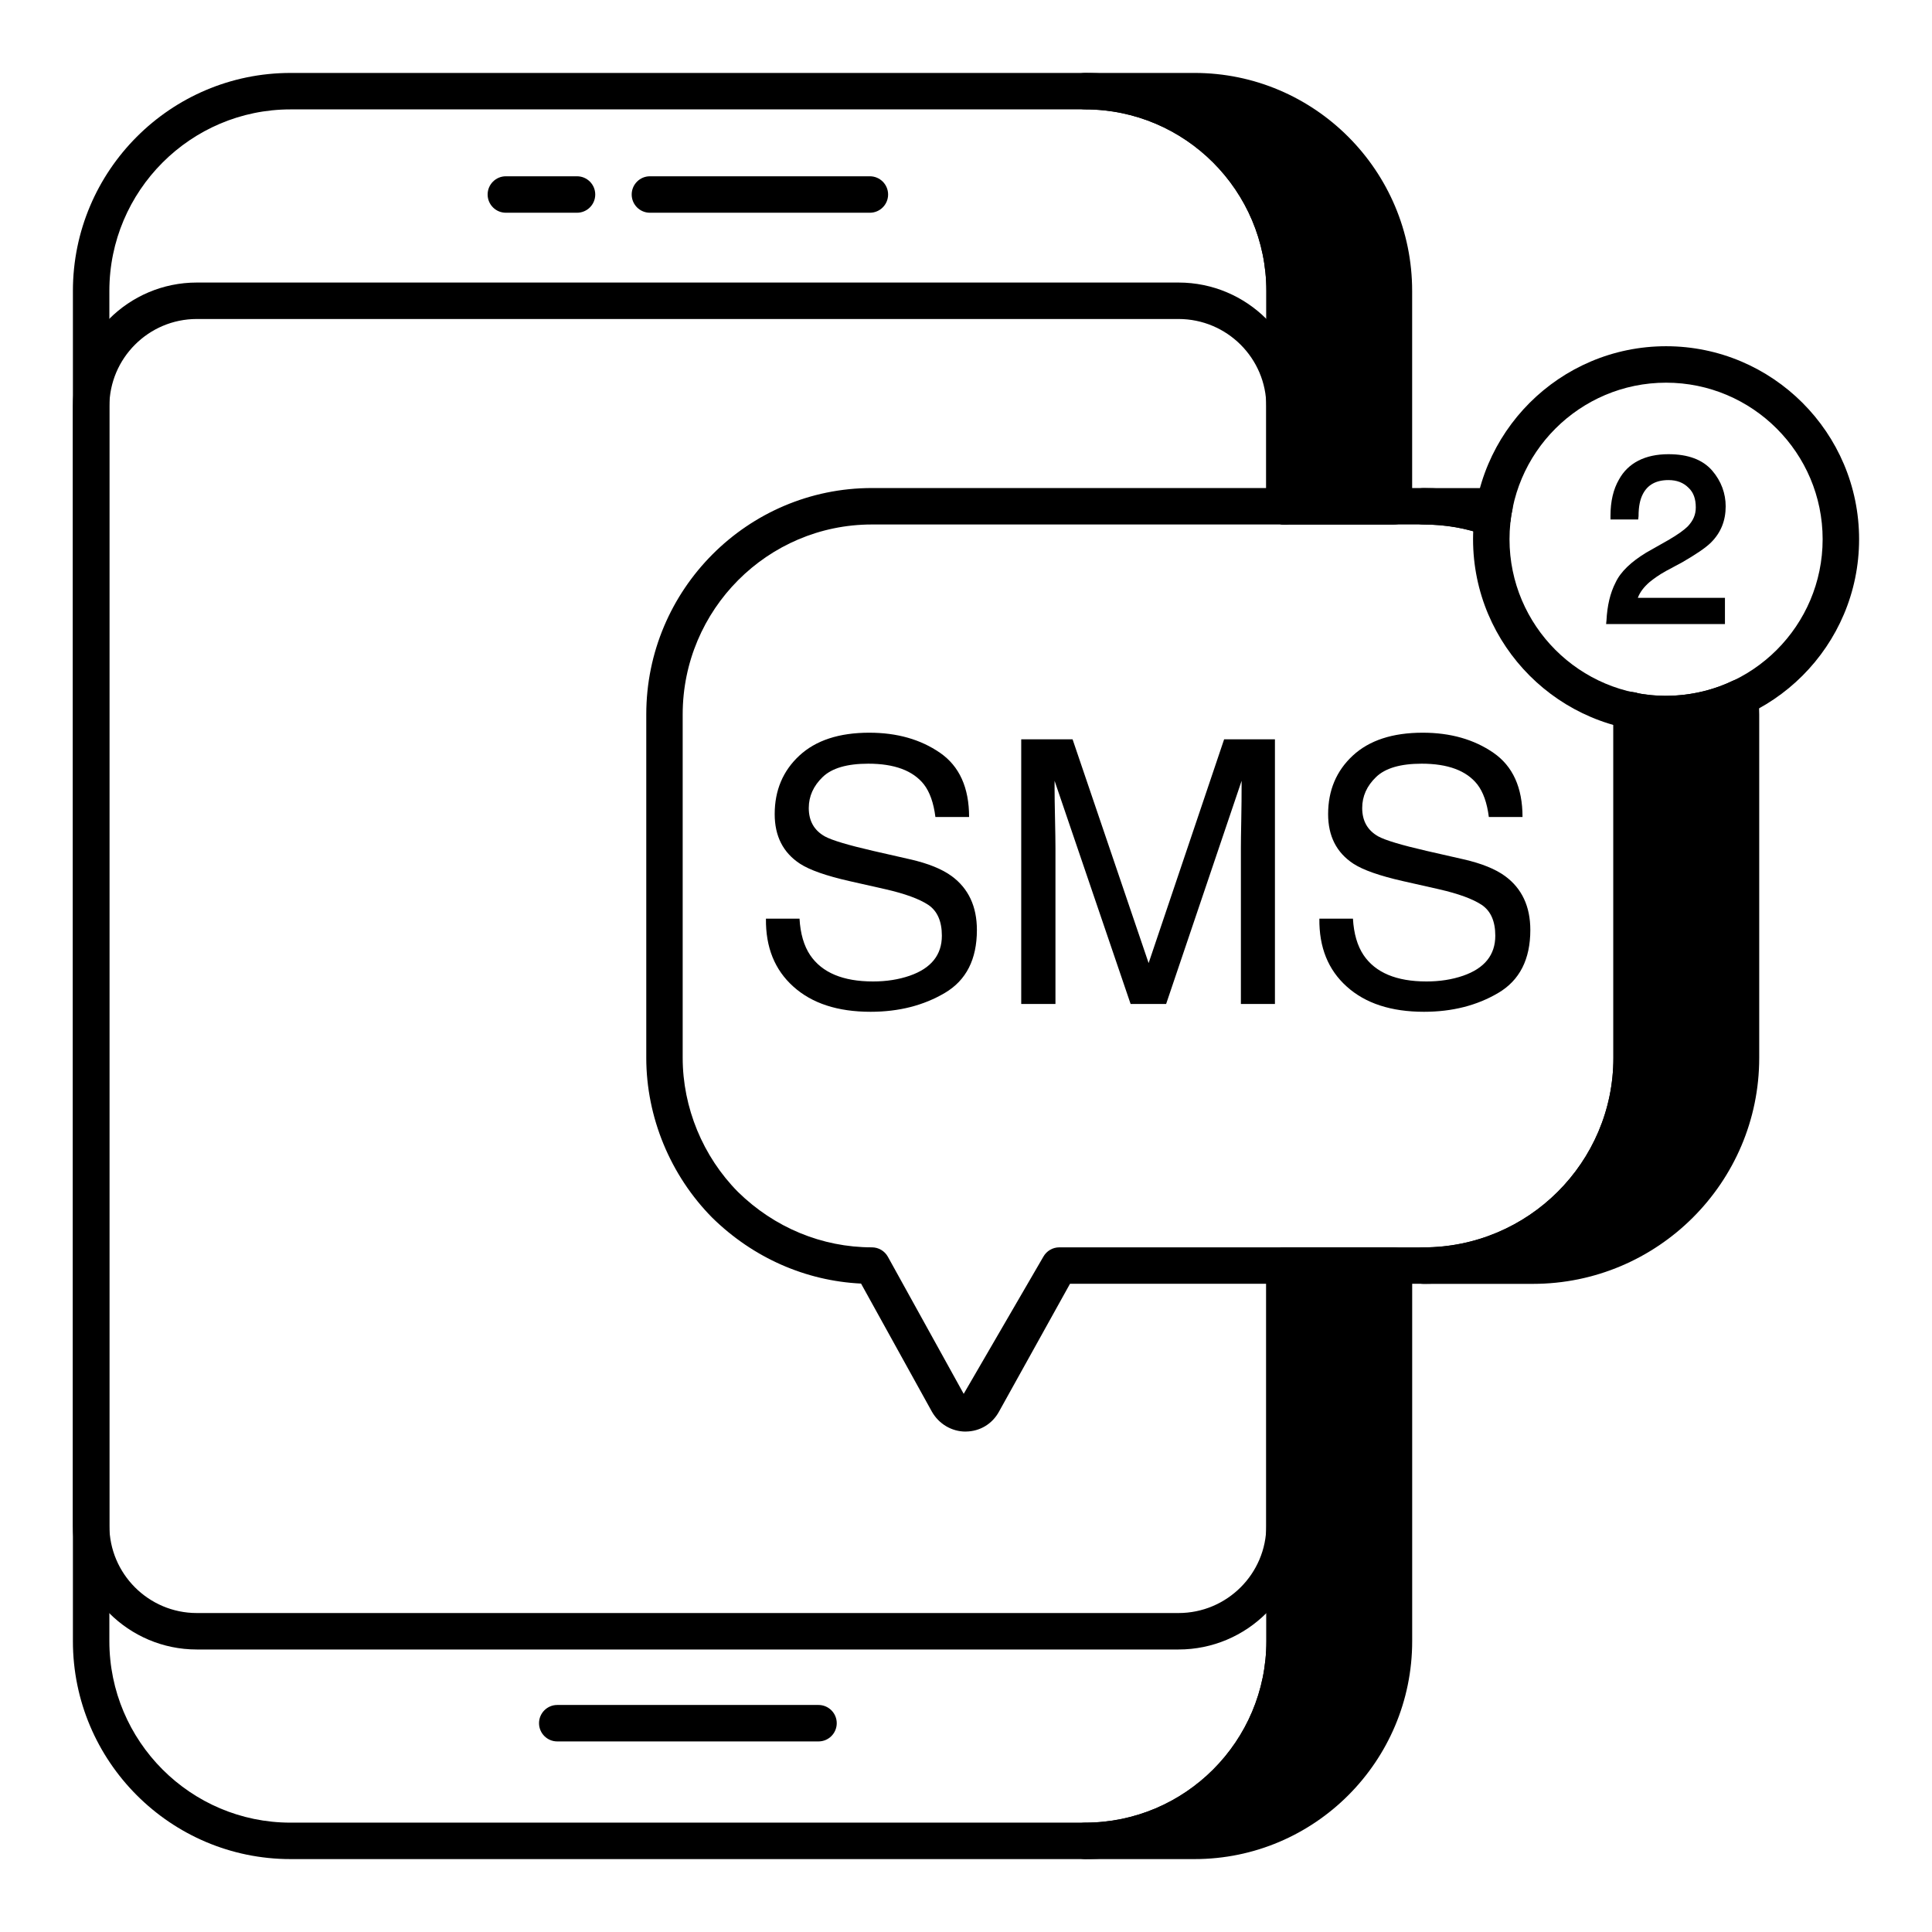 <svg id="Layer_1" enable-background="new 0 0 53 53" viewBox="0 0 53 53" xmlns="http://www.w3.org/2000/svg"><g><g><g><g><path d="m40.94 14.22c-.59-.22-1.23-.33-1.89-.33h1.95c-.03.11-.04.22-.06.33z"/></g><g><path d="m40.939 14.72c-.059 0-.118-.011-.175-.031-.531-.198-1.108-.299-1.715-.299-.276 0-.5-.224-.5-.5s.224-.5.5-.5h1.95c.156 0 .303.073.397.197s.126.284.085.435c-.015.054-.021.106-.03.16l-.022.13c-.027.146-.117.271-.245.344-.076.043-.161.064-.246.064z"/></g></g><g><g><path d="m47.76 19.6v9.42c0 3.15-2.57 5.7-5.71 5.7h-3c3.14 0 5.71-2.55 5.71-5.7v-9.42c0-.04 0-.07-.01-.11.31.07.63.1.96.1.72 0 1.41-.16 2.03-.46.01.15.02.31.02.47z"/></g><g><path d="m42.05 35.22h-3c-.276 0-.5-.224-.5-.5s.224-.5.5-.5c2.873 0 5.21-2.332 5.21-5.199v-9.421c-.041-.168.01-.341.131-.464s.299-.168.469-.134c.807.183 1.829.082 2.662-.322.148-.072.325-.066.468.018.144.083.237.231.249.397.012.161.021.334.021.505v9.421c0 3.418-2.786 6.199-6.21 6.199zm3.21-15.147v8.948c0 2.165-1.118 4.075-2.808 5.184 2.686-.205 4.808-2.452 4.808-5.184v-9.164c-.64.2-1.354.267-2 .216z"/></g></g></g><g><g><g><g><g><path d="m38.24 7.98v5.91h-3v-5.91c0-3.03-2.45-5.48-5.47-5.48h3c3.02 0 5.47 2.45 5.47 5.48z"/></g><g><path d="m38.239 14.39h-3c-.276 0-.5-.224-.5-.5v-5.909c0-2.746-2.229-4.98-4.97-4.98-.276 0-.5-.224-.5-.5s.224-.5.5-.5h3c3.292 0 5.97 2.683 5.97 5.98v5.909c-0.0.276-.224.5-.5.5zm-2.5-1h2v-5.409c0-2.64-2.06-4.807-4.653-4.971 1.599 1.074 2.653 2.901 2.653 4.971z"/></g></g><g><g><path d="m35.24 34.72h3v10.3c0 3.03-2.45 5.48-5.47 5.48h-3c3.02 0 5.47-2.45 5.47-5.48z"/></g><g><path d="m32.77 51h-3c-.276 0-.5-.224-.5-.5s.224-.5.5-.5c2.74 0 4.97-2.233 4.97-4.979v-10.301c0-.276.224-.5.5-.5h3c.276 0 .5.224.5.5v10.301c-0 3.297-2.678 5.979-5.97 5.979zm2.97-15.78v9.801c0 2.068-1.055 3.896-2.653 4.97 2.594-.164 4.653-2.331 4.653-4.97v-9.801z"/></g></g><g><g><path d="m29.77 51h-21.8c-3.292 0-5.97-2.683-5.97-5.979v-37.04c0-3.298 2.678-5.98 5.97-5.98h21.8c3.292 0 5.97 2.683 5.97 5.98v5.909c0 .276-.224.5-.5.5s-.5-.224-.5-.5v-5.909c-0-2.746-2.229-4.98-4.97-4.98h-21.8c-2.74 0-4.97 2.234-4.97 4.98v37.04c0 2.746 2.229 4.979 4.97 4.979h21.8c2.74 0 4.97-2.233 4.97-4.979v-10.301c0-.276.224-.5.5-.5s.5.224.5.5v10.301c-0 3.297-2.678 5.979-5.97 5.979z"/></g></g><g><g><path d="m32.33 45.25h-26.931c-1.874 0-3.399-1.525-3.399-3.4v-30.699c0-1.875 1.525-3.4 3.399-3.4h26.931c1.88 0 3.409 1.525 3.409 3.4v2.739c0 .276-.224.5-.5.5s-.5-.224-.5-.5v-2.739c0-1.323-1.081-2.4-2.409-2.4h-26.931c-1.323 0-2.399 1.077-2.399 2.4v30.699c0 1.323 1.076 2.4 2.399 2.4h26.931c1.328 0 2.409-1.077 2.409-2.4v-7.13c0-.276.224-.5.5-.5s.5.224.5.5v7.13c-0 1.875-1.529 3.4-3.409 3.4z"/></g></g><g><g><path d="m23.863 5.836h-6.034c-.276 0-.5-.224-.5-.5s.224-.5.5-.5h6.034c.276 0 .5.224.5.5s-.224.5-.5.5z"/></g></g><g><g><path d="m15.829 5.836h-1.952c-.276 0-.5-.224-.5-.5s.224-.5.5-.5h1.952c.276 0 .5.224.5.5s-.224.5-.5.5z"/></g></g><g><g><path d="m22.454 47.772h-7.167c-.276 0-.5-.224-.5-.5s.224-.5.5-.5h7.167c.276 0 .5.224.5.5s-.224.5-.5.5z"/></g></g></g></g></g><g><g><g><path d="m26.488 39.272c-.38 0-.733-.209-.924-.547l-1.943-3.513c-1.523-.074-2.963-.709-4.082-1.807-1.151-1.163-1.81-2.76-1.81-4.386v-9.421c0-3.424 2.777-6.21 6.19-6.21h15.13c.726 0 1.42.122 2.064.361.259.097.391.385.294.644s-.384.392-.644.294c-.531-.198-1.108-.299-1.715-.299h-15.13c-2.862 0-5.19 2.337-5.19 5.21v9.421c0 1.365.553 2.705 1.516 3.678.998.979 2.305 1.521 3.675 1.521.182 0 .35.099.438.258l2.08 3.761 2.185-3.762c.089-.158.256-.257.438-.257h9.99c2.873 0 5.21-2.332 5.21-5.199v-9.421c-.065-.269.102-.534.369-.6.271-.07.541.104.606.372.024.098.024.173.024.228v9.421c0 3.418-2.786 6.199-6.21 6.199h-9.696l-1.946 3.504c-.183.338-.523.545-.908.549-.004-0-.007-0-.011-0z"/></g></g></g><g><g><g><path d="m21.933 25.199c.023.412.12.746.292 1.003.326.481.901.722 1.725.722.369 0 .705-.053 1.008-.158.586-.204.88-.57.88-1.097 0-.395-.124-.677-.371-.845-.25-.165-.642-.308-1.176-.43l-.983-.222c-.642-.145-1.097-.305-1.364-.479-.461-.303-.692-.756-.692-1.359 0-.652.226-1.188.677-1.606s1.091-.628 1.918-.628c.761 0 1.408.184 1.94.551s.798.955.798 1.762h-.924c-.049-.389-.155-.687-.316-.895-.3-.379-.809-.568-1.527-.568-.58 0-.997.122-1.25.366s-.381.527-.381.85c0 .356.148.616.445.781.194.105.634.237 1.32.395l1.018.232c.491.112.87.265 1.137.46.461.339.692.832.692 1.478 0 .804-.292 1.379-.877 1.725s-1.264.519-2.039.519c-.903 0-1.609-.231-2.12-.692-.511-.458-.761-1.079-.751-1.863h.924z"/></g></g><g><g><path d="m28.016 20.282h1.408l2.086 6.138 2.071-6.138h1.394v7.26h-.934v-4.285c0-.148.003-.394.01-.736.007-.343.01-.71.01-1.102l-2.071 6.123h-.974l-2.086-6.123v.222c0 .178.004.449.012.813.008.364.012.632.012.803v4.285h-.939v-7.26z"/></g></g><g><g><path d="m37.115 25.199c.023.412.12.746.292 1.003.326.481.901.722 1.725.722.369 0 .705-.053 1.008-.158.586-.204.88-.57.88-1.097 0-.395-.124-.677-.371-.845-.25-.165-.642-.308-1.176-.43l-.983-.222c-.642-.145-1.097-.305-1.364-.479-.461-.303-.692-.756-.692-1.359 0-.652.226-1.188.677-1.606.451-.418 1.091-.628 1.918-.628.761 0 1.408.184 1.94.551.532.367.798.955.798 1.762h-.924c-.049-.389-.155-.687-.316-.895-.3-.379-.809-.568-1.527-.568-.58 0-.997.122-1.25.366-.254.244-.381.527-.381.85 0 .356.148.616.445.781.194.105.634.237 1.32.395l1.018.232c.491.112.87.265 1.137.46.461.339.692.832.692 1.478 0 .804-.292 1.379-.877 1.725-.585.346-1.264.519-2.039.519-.903 0-1.609-.231-2.12-.692-.511-.458-.761-1.079-.751-1.863h.924z"/></g></g></g><g><g><path d="m45.705 20.088c-2.92 0-5.295-2.375-5.295-5.295s2.375-5.295 5.295-5.295 5.295 2.375 5.295 5.295-2.375 5.295-5.295 5.295zm0-9.59c-2.368 0-4.295 1.927-4.295 4.295s1.927 4.295 4.295 4.295 4.295-1.927 4.295-4.295-1.927-4.295-4.295-4.295z"/></g></g><g><g><g><g><path d="m44.93 16.4h2.39v.72h-3.26l.01-.1c.02-.4.1-.75.25-1.04.14-.3.43-.57.84-.82l.6-.34c.26-.15.44-.28.54-.38.15-.16.22-.32.22-.52 0-.23-.06-.41-.2-.54-.14-.14-.32-.21-.55-.21-.34 0-.57.13-.7.38-.08.15-.12.35-.12.61l-.01.09h-.76v-.1c0-.4.08-.73.23-.99.25-.46.72-.7 1.36-.7.54 0 .94.15 1.2.45.25.29.37.63.37.98 0 .39-.13.72-.4.99-.15.15-.42.33-.8.55l-.43.23c-.2.11-.35.22-.46.31-.15.13-.26.27-.32.43z"/></g></g></g></g></g></svg>
